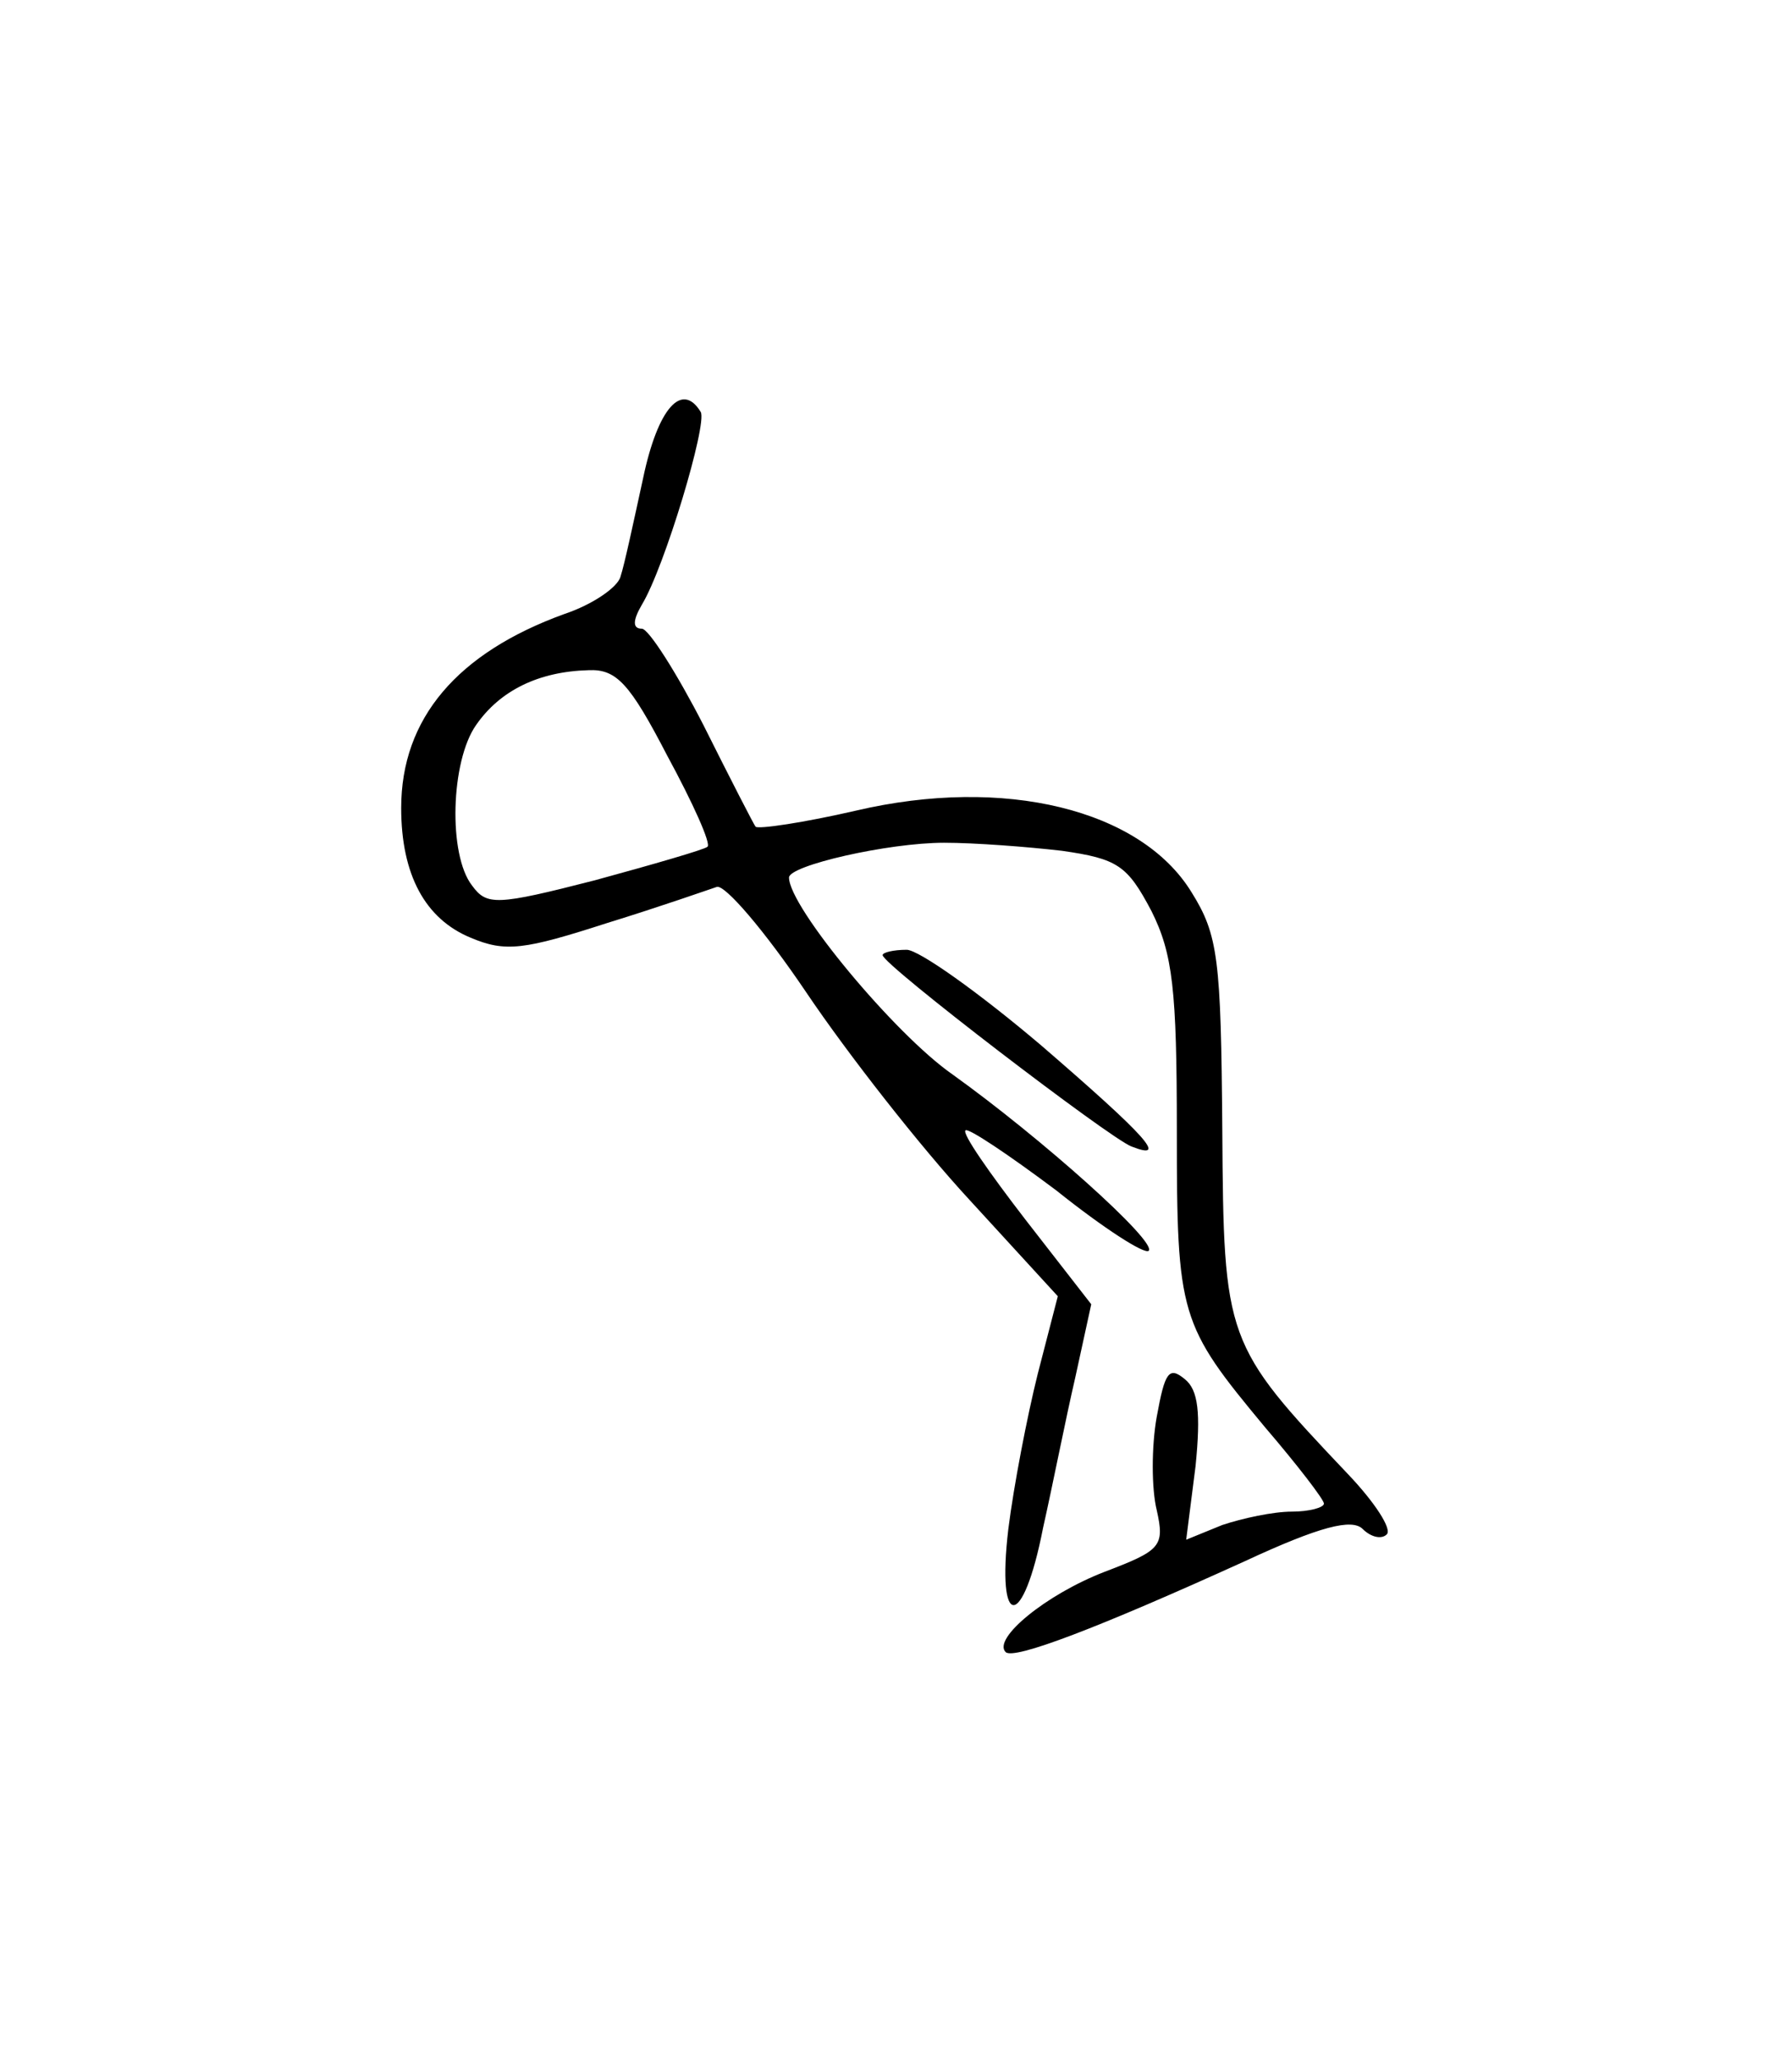 <?xml version="1.0" standalone="no"?>
<!DOCTYPE svg PUBLIC "-//W3C//DTD SVG 20010904//EN"
 "http://www.w3.org/TR/2001/REC-SVG-20010904/DTD/svg10.dtd">
<svg version="1.0" xmlns="http://www.w3.org/2000/svg"
 width="134pt" height="154pt" viewBox="0 0 134 154"
 preserveAspectRatio="xMidYMid meet">
<g transform="translate(0,154) scale(0.1,-0.1)"
fill="#000000" stroke="none">
<path d="M481 1183 c-7 -32 -14 -65 -17 -74 -2 -8 -21 -21 -42 -28 -80 -29
-122 -78 -122 -145 0 -50 18 -83 52 -97 26 -11 40 -9 102 11 39 12 76 25 82
27 6 2 36 -33 67 -79 31 -46 85 -115 122 -155 l66 -72 -15 -58 c-8 -32 -18
-84 -22 -116 -9 -76 11 -76 26 1 7 31 17 82 24 112 l12 55 -49 63 c-27 35 -48
65 -45 67 2 2 32 -18 68 -45 35 -28 66 -48 69 -45 6 7 -80 84 -147 132 -43 30
-122 125 -122 147 0 9 74 26 116 26 23 0 62 -3 88 -6 42 -6 49 -11 67 -45 16
-32 19 -59 19 -164 0 -139 2 -145 66 -222 24 -28 44 -54 44 -57 0 -3 -11 -6
-24 -6 -14 0 -37 -5 -52 -10 l-27 -11 7 55 c4 40 2 57 -8 65 -12 10 -15 5 -21
-28 -4 -22 -4 -54 0 -70 6 -27 3 -30 -39 -46 -44 -17 -84 -50 -74 -60 6 -6 69
18 179 68 56 26 80 32 88 24 6 -6 14 -8 18 -4 4 4 -9 24 -29 45 -92 97 -93
100 -94 258 -1 127 -3 145 -23 177 -38 62 -140 87 -251 61 -39 -9 -73 -14 -75
-12 -1 1 -19 36 -39 76 -20 39 -41 72 -46 72 -7 0 -7 6 0 18 17 28 49 135 44
144 -14 23 -32 3 -43 -49z m18 -208 c19 -35 33 -66 30 -68 -2 -2 -40 -13 -84
-25 -74 -19 -81 -19 -92 -4 -18 23 -16 93 3 120 18 26 47 40 84 41 21 1 31
-10 59 -64z"/>
<path d="M660 826 c0 -7 170 -137 186 -143 28 -11 12 7 -68 76 -46 39 -91 71
-100 71 -10 0 -18 -2 -18 -4z"/>
</g>
</svg>
